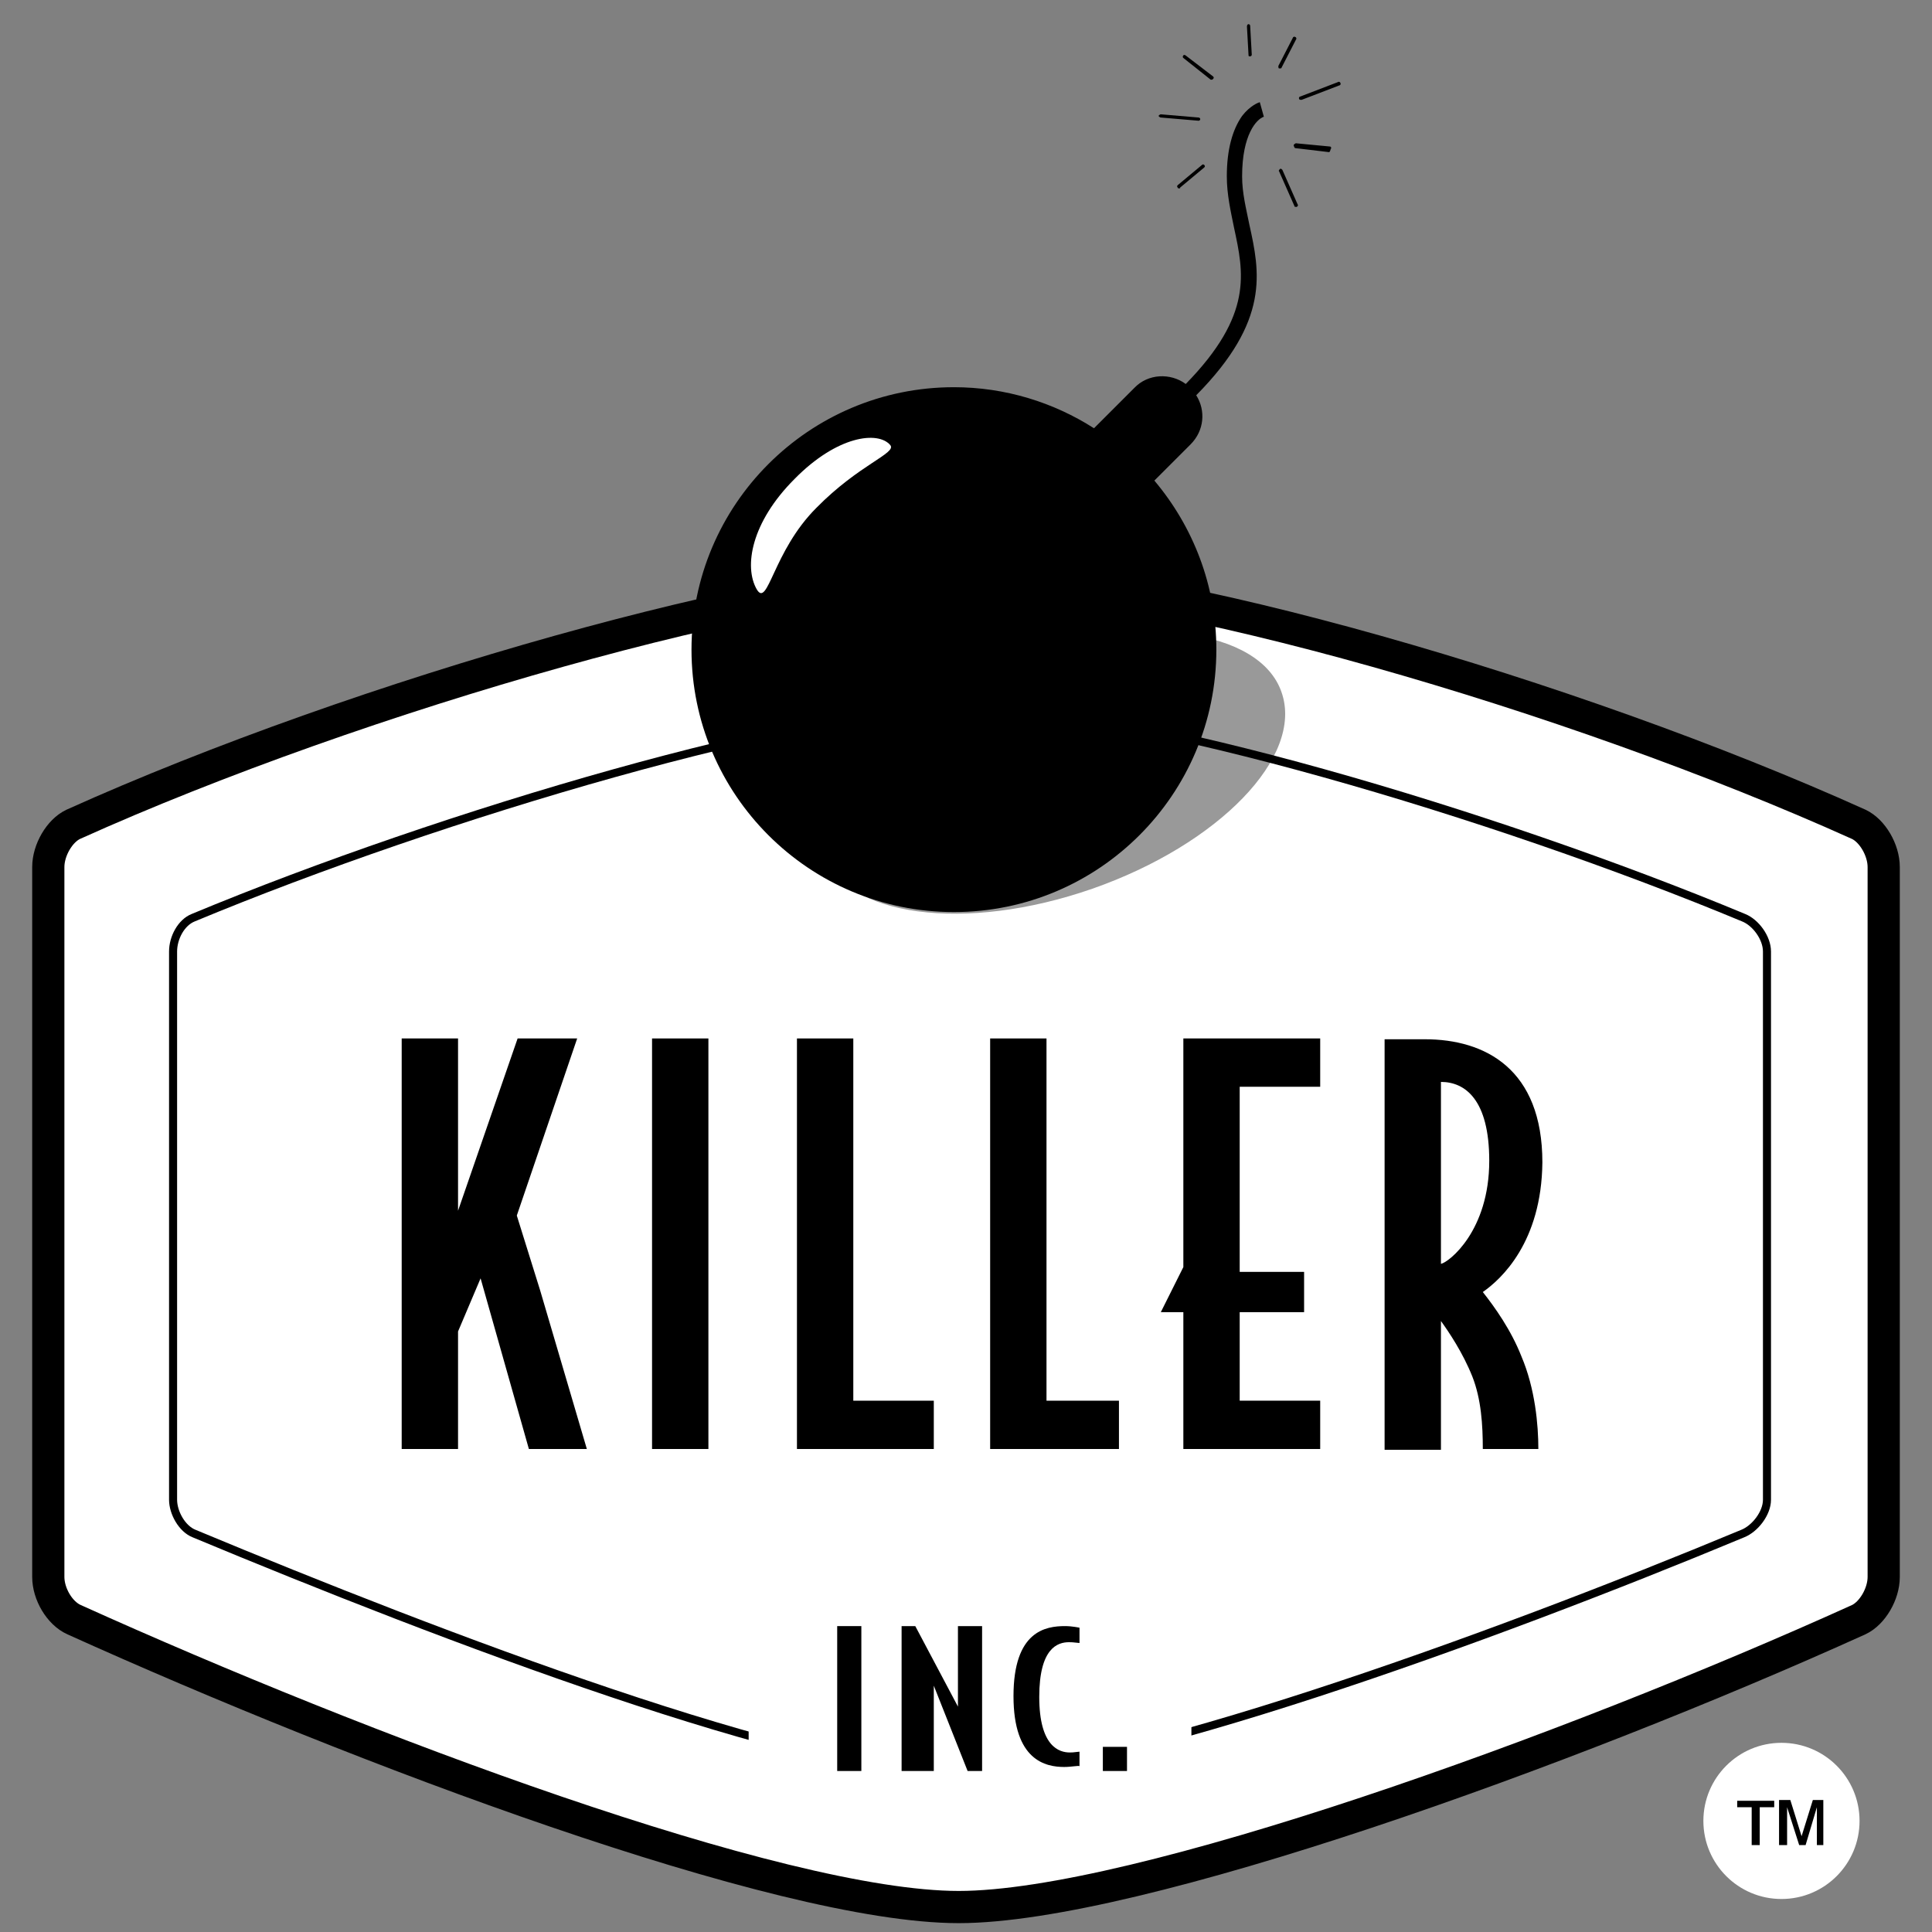 <?xml version="1.0" encoding="utf-8"?>
<!-- Generator: Adobe Illustrator 18.0.0, SVG Export Plug-In . SVG Version: 6.00 Build 0)  -->
<!DOCTYPE svg PUBLIC "-//W3C//DTD SVG 1.1//EN" "http://www.w3.org/Graphics/SVG/1.1/DTD/svg11.dtd">
<svg version="1.1" id="Layer_1" xmlns="http://www.w3.org/2000/svg" xmlns:xlink="http://www.w3.org/1999/xlink" x="0px" y="0px"
	 viewBox="0 0 240 240" enable-background="new 0 0 240 240" xml:space="preserve">
<rect x="0" y="0" width="240" height="240" fill="#808080" stroke="none"/>
<g>
	<path fill="#FFFFFF" stroke="#000000" stroke-width="4" stroke-miterlimit="10" d="M234,195.9c0,2.1-1.4,4.5-3.1,5.3
		c-36,16.3-89.8,35.7-111.8,35.7c-22.3,0-74.5-19.7-109.9-35.7C7.4,200.4,6,198,6,195.9c0-29.4,0-58.8,0-88.2c0-2.1,1.4-4.5,3.1-5.3
		C44.8,86.3,97.2,71.5,120,71.5c23.9,0,75.2,14.8,110.9,30.9c1.7,0.8,3.1,3.2,3.1,5.3C234,137.1,234,166.5,234,195.9z"/>
	<g>
		<path d="M81,180v-51h7v51H81z"/>
		<path d="M99,180v-51h7v45h10v6H99z"/>
		<path d="M123,180v-51h7v45h9v6H123z"/>
		<path d="M147,180v-17h-2.8l2.8-5.6V129h17v6h-10v23h8v5h-8v11h10v6H147z"/>
		<path d="M184.2,160.5c1.5,1.9,3.5,4.7,4.8,8c1.7,4,2.1,8.5,2.1,11.5h-6.9c0-3-0.2-6.2-1.3-9c-1.2-3-2.9-5.5-3.9-6.9v16h-7v-51h5
			c7.5,0,14.6,3.7,14.6,15.3C191.5,154.3,186.5,158.9,184.2,160.5z M179,134.4V157c1-0.2,6-4.1,6-12.8
			C185,136.6,182,134.4,179,134.4z"/>
		<path d="M67.1,160.3l5.8,19.7h-7.2l-6-21.2l-2.8,6.6V180h-7v-51h7v21.4l7.4-21.4h7.4l-7.5,22L67.1,160.3"/>
	</g>
	<path fill="none" stroke="#000000" stroke-miterlimit="10" d="M219.5,186.3c0,1.7-1.5,3.6-3,4.2c-31.2,13-78.1,30-97.2,30
		c-19.4,0-64.5-17.2-95.2-30c-1.5-0.6-2.6-2.6-2.6-4.2c0-23.6,0-44.5,0-68.1c0-1.7,1-3.6,2.5-4.2c31-12.9,76.3-26.2,96.1-26.2
		c20.7,0,65.5,13.3,96.5,26.2c1.5,0.6,2.9,2.5,2.9,4.2C219.5,141.8,219.5,162.7,219.5,186.3z"/>
	<g>
		<rect x="93" y="195" fill="#FFFFFF" width="55" height="28"/>
		<g>
			<g>
				<path d="M104,220v-18h3v18H104z"/>
				<path d="M120.2,220l-4.2-10.6V220h-4v-18h1.7l5.3,10v-10h3v18H120.2z"/>
				<path d="M132.2,219.5c-2.3,0-6.3-0.8-6.3-8.8c0-8.1,4-8.7,6.4-8.7c0.9,0,1.8,0.2,1.8,0.2v1.9c-1-0.1-0.9-0.1-1.3-0.1
					c-1.4,0-3.7,0.7-3.7,6.8c0,6.2,2.5,6.9,3.8,6.9c0.4,0,0.2,0,1.2-0.1v1.8C134,219.3,133.1,219.5,132.2,219.5z"/>
				<path d="M137,220v-3h3v3H137z"/>
			</g>
		</g>
	</g>
	<g>
		<g>
			<path d="M156.5,12.7c-0.1,0-1.2,0.4-2.2,1.7c-1.2,1.7-1.9,4.2-1.9,7.5c0,2.3,0.5,4.4,0.9,6.4c1.2,5.6,2.4,10.8-6,19.4
				c-1.9-1.4-4.7-1.3-6.4,0.5l-5,5c-5-3.2-11-5.1-17.4-5.1c-18,0-32.6,14.6-32.6,32.6c0,18,14.6,32.6,32.6,32.6s32.6-14.6,32.6-32.6
				c0-8-2.9-15.3-7.7-21l4.5-4.5c1.7-1.7,1.9-4.2,0.7-6.1c9.2-9.3,7.9-15.3,6.6-21.2c-0.4-2-0.9-3.9-0.9-6c0-5.2,1.8-7.1,2.7-7.4
				l0,0L156.5,12.7z"/>
			<path d="M158.9,8.5c0,0,0.1,0,0.1,0c0.1,0,0.2,0,0.2-0.1l1.8-3.5c0.1-0.1,0-0.3-0.1-0.3c-0.1-0.1-0.3,0-0.3,0.1l-1.8,3.5
				C158.8,8.3,158.8,8.5,158.9,8.5z"/>
			<path d="M166.5,10.3c0-0.1-0.2-0.2-0.3-0.1l-4.7,1.8c-0.1,0-0.2,0.2-0.1,0.3c0,0.1,0.1,0.1,0.2,0.1c0,0,0.1,0,0.1,0l4.7-1.8
				C166.5,10.6,166.6,10.4,166.5,10.3z"/>
			<path d="M155.3,7L155.3,7c0.1,0,0.2-0.1,0.2-0.2l-0.2-3.6c0-0.1-0.1-0.2-0.2-0.2c-0.1,0-0.2,0.1-0.2,0.3l0.2,3.6
				C155.1,7,155.2,7,155.3,7z"/>
			<path d="M150.4,9.9c0,0,0.1,0,0.1,0c0.1,0,0.1,0,0.2-0.1c0.1-0.1,0.1-0.2,0-0.3l-3.4-2.6c-0.1-0.1-0.3-0.1-0.3,0
				c-0.1,0.1-0.1,0.2,0,0.3L150.4,9.9z"/>
			<path d="M144.2,14.6l4.7,0.4c0,0,0,0,0,0c0.1,0,0.2-0.1,0.2-0.2c0-0.1-0.1-0.2-0.2-0.2l-4.7-0.4c-0.1,0-0.2,0.1-0.3,0.2
				C144,14.5,144.1,14.6,144.2,14.6z"/>
			<path d="M165.2,18.2l-4.2-0.4c-0.1,0-0.2,0.1-0.3,0.2c0,0.1,0.1,0.4,0.2,0.4l4.2,0.5c0,0,0,0,0,0c0.1,0,0.2-0.3,0.2-0.4
				C165.4,18.5,165.4,18.2,165.2,18.2z"/>
			<path d="M159.3,21.1c-0.1-0.1-0.2-0.2-0.3-0.1c-0.1,0.1-0.2,0.2-0.1,0.3l1.9,4.3c0,0.1,0.1,0.1,0.2,0.1c0,0,0.1,0,0.1,0
				c0.1-0.1,0.2-0.2,0.1-0.3L159.3,21.1z"/>
			<path d="M149.3,20.5l-3,2.5c-0.1,0.1-0.1,0.2,0,0.3c0,0.1,0.1,0.1,0.2,0.1c0.1,0,0.1,0,0.1-0.1l3-2.5c0.1-0.1,0.1-0.2,0-0.3
				C149.5,20.4,149.4,20.4,149.3,20.5z"/>
		</g>
		<path fill="#FFFFFF" d="M110.6,55.3c0.8,1-3.9,2.4-9.2,7.8c-5.4,5.4-6,12.5-7.4,10.1c-1.6-2.8-0.7-8.3,4.7-13.7
			C104,54.1,109.1,53.5,110.6,55.3z"/>
	</g>
	<path opacity="0.4" d="M159.2,86c2.8,8-7.8,18.9-23.5,24.4c-15.8,5.5-30.8,3.5-33.6-4.5c-2.8-8,7.8-18.9,23.5-24.4
		C141.4,76.1,156.5,78.1,159.2,86z"/>
</g>
<g>
	<circle fill="#FFFFFF" cx="221.3" cy="226.2" r="9.7"/>
	<g>
		<path d="M217.6,229.2v-4.7h-1.8v-0.8h4.6v0.8h-1.8v4.7H217.6z M221,229.2v-5.6h1.4l1.4,4.5l1.4-4.5h1.3v5.6h-0.8v-4.7l-1.4,4.7
			h-0.8l-1.5-4.7v4.7H221z"/>
	</g>
</g>
</svg>
